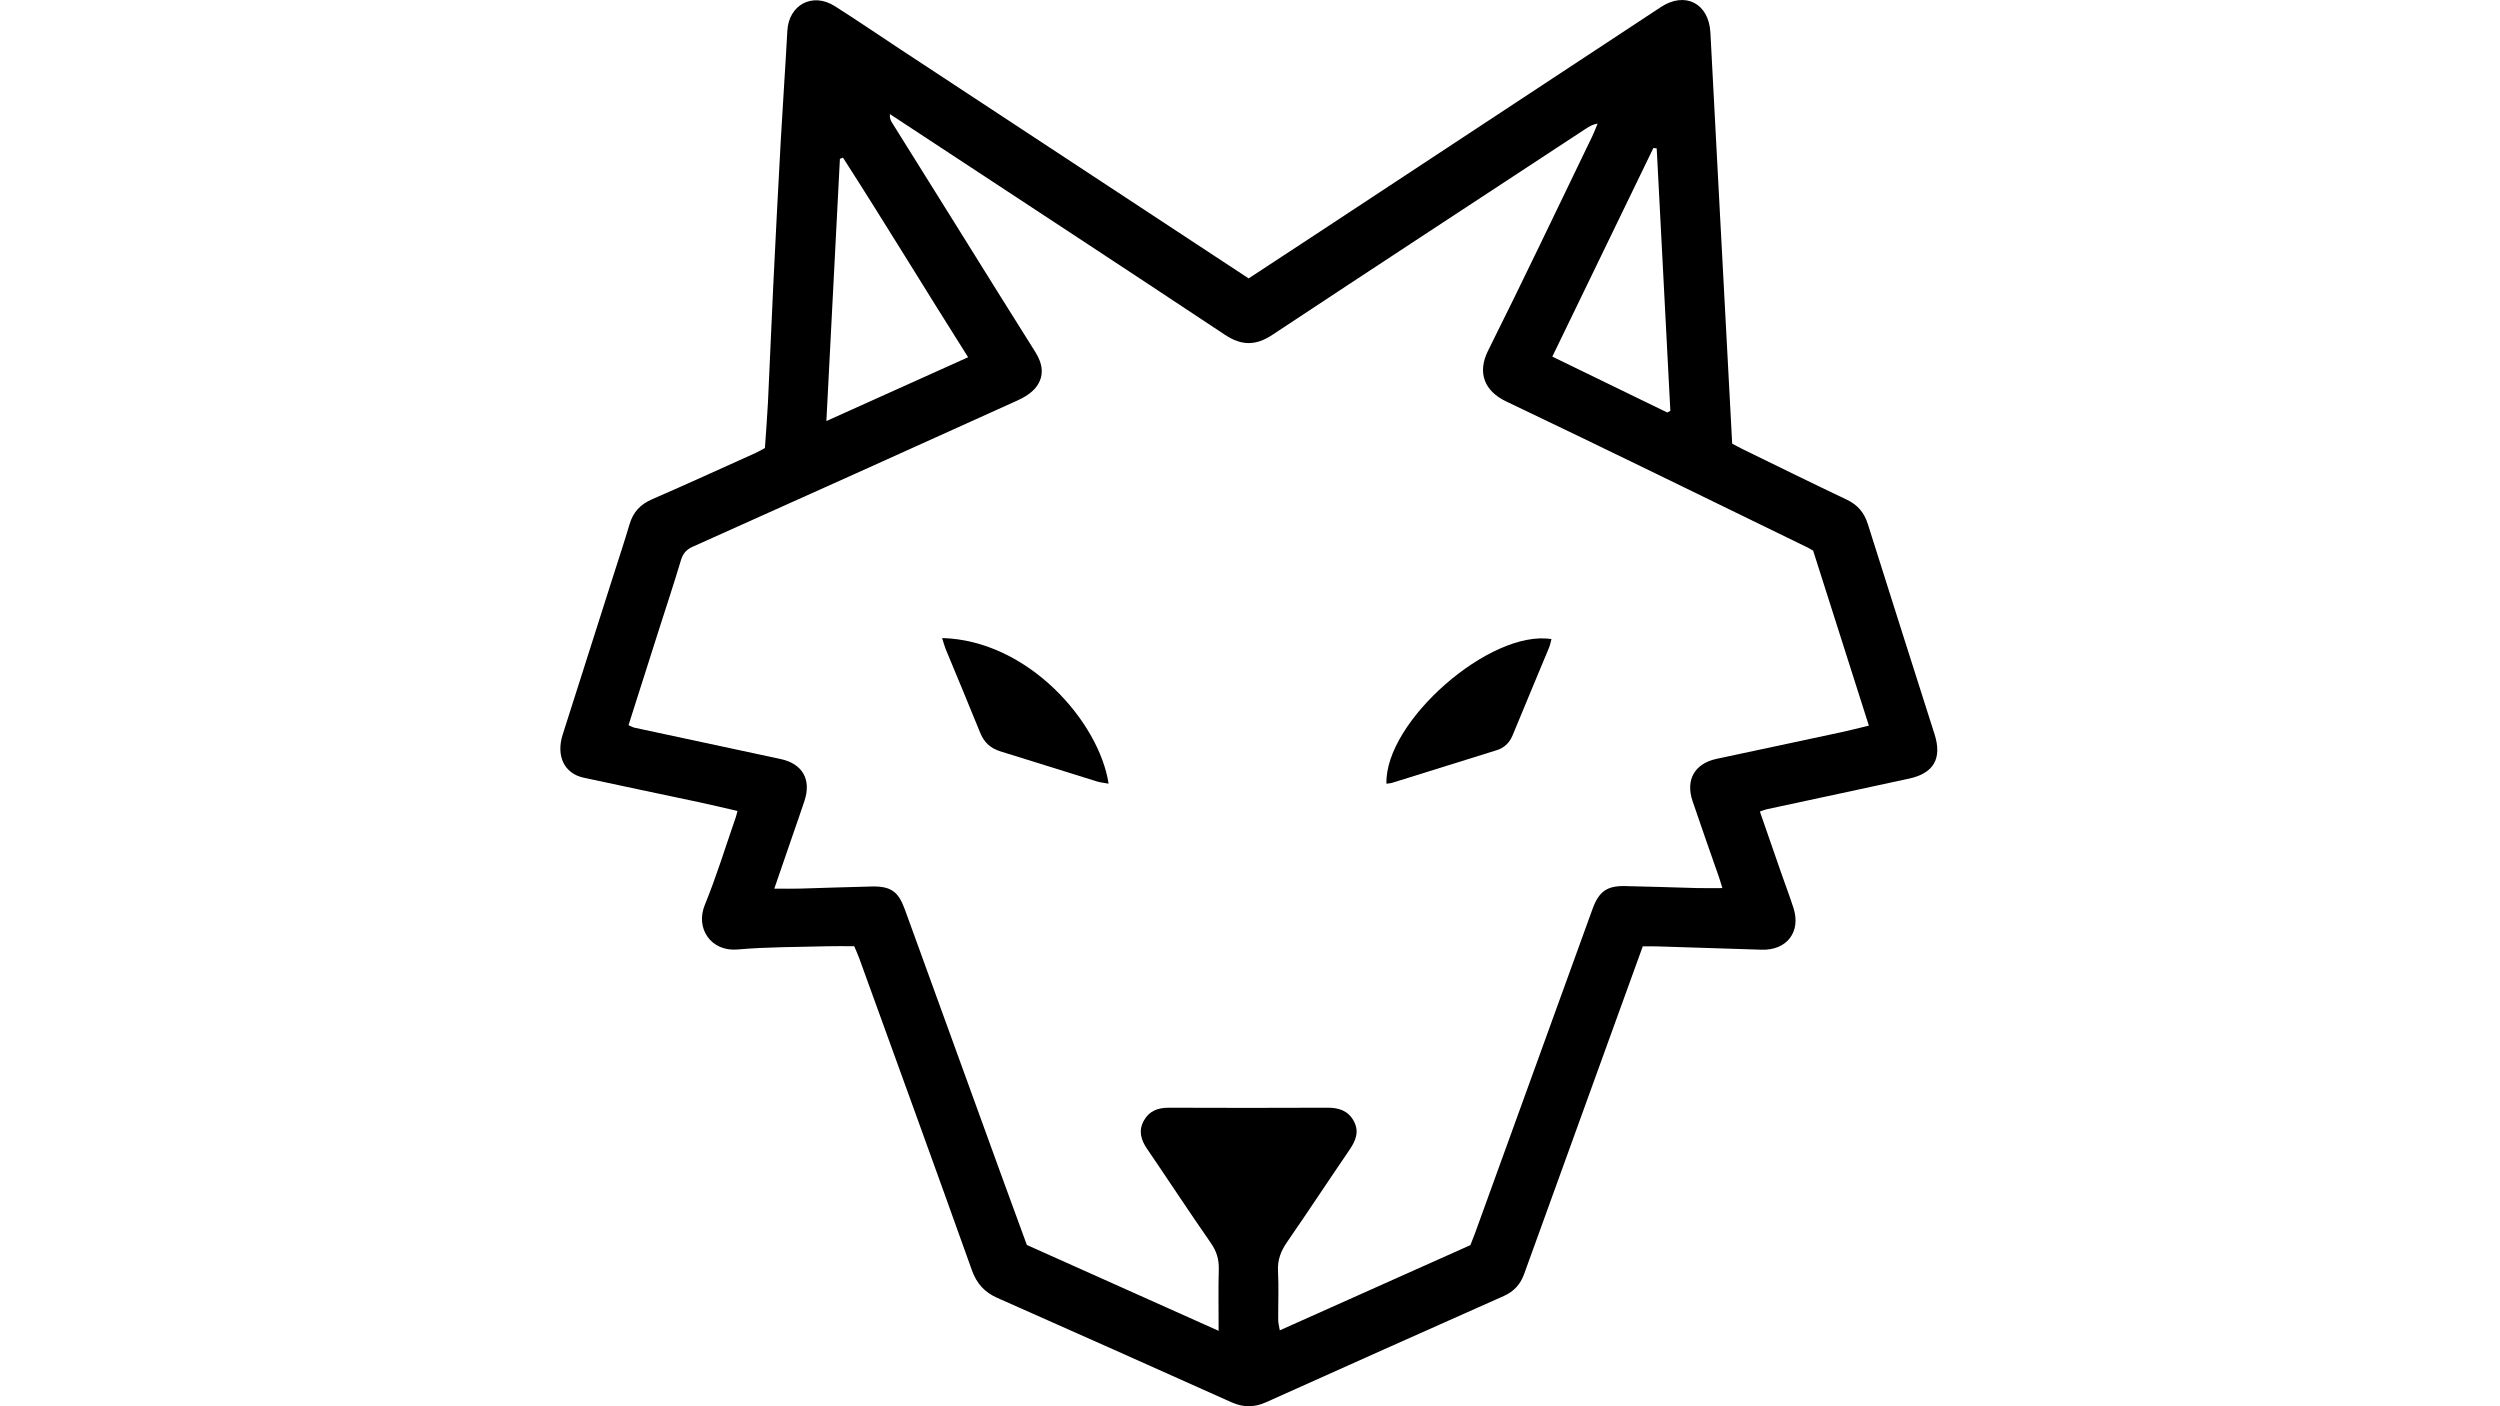 <?xml version="1.0" encoding="utf-8"?>
<!-- Generator: Adobe Illustrator 23.1.0, SVG Export Plug-In . SVG Version: 6.00 Build 0)  -->
<svg version="1.1" id="Vrstva_1" xmlns="http://www.w3.org/2000/svg" xmlns:xlink="http://www.w3.org/1999/xlink" x="0px" y="0px"
	 viewBox="0 0 1920 1080" style="enable-background:new 0 0 1920 1080;" xml:space="preserve">
<g>
	<path d="M1261.65,726.8c-8.84,24.4-17.4,48.02-25.96,71.64c-21.73,59.98-43.49,119.94-65.14,179.95
		c-2.88,7.98-7.8,13.45-15.66,16.95c-60.96,27.08-121.87,54.29-182.71,81.65c-9.04,4.07-17.47,3.97-26.44-0.06
		c-59.84-26.82-119.72-53.57-179.7-80.1c-9.93-4.39-15.94-10.98-19.67-21.42c-28.49-79.79-57.48-159.41-86.34-239.07
		c-1.14-3.14-2.55-6.19-3.98-9.64c-7.25,0-14.3-0.17-21.35,0.03c-22.74,0.65-45.57,0.45-68.19,2.47
		c-20.43,1.82-32.63-16.14-25.22-34.22c9.04-22.04,15.99-44.93,23.83-67.46c0.39-1.12,0.63-2.29,1.27-4.7
		c-10.26-2.34-20.19-4.74-30.17-6.87c-29.33-6.27-58.71-12.3-88.01-18.69c-14.91-3.26-21.27-16.72-16.06-33.1
		c12.88-40.5,25.8-80.98,38.7-121.47c4.27-13.4,8.71-26.75,12.71-40.23c2.73-9.2,8.24-15.11,17.12-18.97
		c26.66-11.58,53.1-23.68,79.6-35.61c2.49-1.12,4.84-2.54,7.17-3.78c0.81-11.94,1.78-23.55,2.35-35.19
		c1.45-30.08,2.63-60.16,4.1-90.24c1.8-36.81,3.67-73.61,5.71-110.41c1.56-28.2,3.57-56.37,5.07-84.57
		c1.06-20.02,19.34-29.85,36.49-18.96c17.06,10.83,33.74,22.25,50.62,33.35c88.83,58.44,177.67,116.87,267.17,175.73
		c16.89-11.08,34.02-22.29,51.11-33.54c88.5-58.29,176.97-116.64,265.51-174.86c18.65-12.26,36.82-2.79,38.01,19.57
		c2.43,45.75,4.8,91.49,7.23,137.24c3.14,59.24,6.31,118.48,9.5,178.5c2.68,1.41,5.57,3.03,8.54,4.48
		c26.49,12.91,52.92,25.95,79.54,38.59c8.41,3.99,13.37,10,16.14,18.83c16.93,53.84,34.16,107.58,51.23,161.37
		c5.85,18.43-0.64,29.84-19.38,33.93c-36.56,7.96-73.16,15.75-109.73,23.64c-1.42,0.31-2.77,0.92-5.07,1.7
		c5.55,16,10.93,31.55,16.35,47.09c3.13,8.98,6.52,17.88,9.44,26.93c5.93,18.38-5.1,32.71-24.47,32.09
		c-26.44-0.85-52.87-1.7-79.31-2.52C1269.93,726.7,1266.25,726.8,1261.65,726.8z M1392.51,422.95c-1.86-1.09-2.88-1.79-3.98-2.32
		c-77.26-37.56-154.37-75.44-231.92-112.4c-16.63-7.92-22.18-22.07-13.8-38.86c27.29-54.63,53.5-109.8,80.09-164.78
		c1.52-3.15,2.72-6.46,4.07-9.69c-3.82,0.7-6.4,2.2-8.89,3.84c-80.35,52.77-160.78,105.42-240.95,158.45
		c-12.65,8.37-23.56,8.43-36.26,0c-75.34-50-150.98-99.55-226.52-149.25c-10.29-6.77-20.59-13.54-30.89-20.3
		c-0.26,3.03,0.57,4.86,1.62,6.55c17.33,27.79,34.7,55.56,52.04,83.34c19.31,30.94,38.5,61.95,57.99,92.78
		c5.65,8.94,7.16,18.09,0.92,26.59c-3.39,4.62-9.09,8.16-14.47,10.6c-83.08,37.64-166.25,75.06-249.49,112.36
		c-4.92,2.21-7.52,5.1-9.08,10.3c-5.42,18.15-11.42,36.12-17.17,54.17c-7.68,24.09-15.34,48.19-23.12,72.63
		c1.99,0.84,3.3,1.64,4.71,1.94c37.35,8.04,74.72,16.04,112.08,24.03c16.82,3.6,23.78,15.7,18.34,32.16
		c-2.87,8.7-5.94,17.33-8.92,26c-4.64,13.48-9.28,26.95-14.25,41.39c7.35,0,13.45,0.14,19.55-0.03c18.43-0.49,36.86-1.25,55.3-1.62
		c14.69-0.29,20.42,3.85,25.37,17.5c24.83,68.39,49.64,136.79,74.48,205.17c6.37,17.55,12.83,35.07,19.25,52.63
		c48.85,21.87,97.32,43.56,147.29,65.94c0-17.08-0.32-32.09,0.13-47.07c0.23-7.72-1.66-14-6.14-20.43
		c-16.65-23.91-32.6-48.31-49.02-72.38c-4.71-6.91-6.62-13.88-2.44-21.49c4.12-7.5,10.87-10.01,19.26-9.97
		c40.61,0.16,81.21,0.17,121.82-0.01c8.68-0.04,15.78,2.24,20.13,10.14c4.48,8.13,1.59,15.17-3.22,22.21
		c-16.09,23.56-31.77,47.4-47.98,70.88c-4.72,6.84-7.38,13.59-6.94,22.11c0.64,12.58,0.08,25.21,0.16,37.82
		c0.01,2.23,0.67,4.46,1.22,7.82c49.65-22.2,98.16-43.89,146.38-65.45c1.38-3.56,2.54-6.36,3.58-9.22
		c30.08-82.98,60.13-165.97,90.22-248.95c4.82-13.29,11-17.82,24.69-17.58c18.45,0.32,36.89,1.06,55.33,1.52
		c6.31,0.16,12.62,0.03,19.71,0.03c-1.09-3.49-1.82-6.08-2.71-8.63c-6.74-19.41-13.66-38.75-20.21-58.23
		c-5.5-16.34,1.67-28.78,18.4-32.38c31.78-6.83,63.59-13.54,95.37-20.37c7.07-1.52,14.07-3.34,21.65-5.15
		C1420.75,511.6,1406.53,466.96,1392.51,422.95z M634.66,323.37c37-16.66,72.67-32.72,108.85-49.01
		c-32.74-51.75-63.77-102.94-96.1-153.3c-0.79,0.31-1.57,0.63-2.36,0.94C641.61,188.62,638.18,255.22,634.66,323.37z M1280.46,316.8
		c0.79-0.42,1.58-0.84,2.36-1.26c-3.49-67.18-6.98-134.36-10.47-201.55c-0.84-0.12-1.69-0.25-2.53-0.37
		c-25.74,53.13-51.48,106.25-77.64,160.25C1222.2,288.47,1251.33,302.63,1280.46,316.8z"/>
	<path d="M1064.79,601.9c-1.45-47.71,79.74-118.76,126.76-111.06c-0.66,2.31-1.07,4.61-1.95,6.72
		c-9.27,22.37-18.68,44.69-27.89,67.09c-2.4,5.83-6.38,9.67-12.29,11.52c-26.79,8.4-53.6,16.76-80.42,25.09
		C1067.9,601.61,1066.69,601.62,1064.79,601.9z"/>
	<path d="M723.55,490.01c66.2,1.79,120.64,64.51,127.85,111.84c-3.22-0.59-6.16-0.83-8.9-1.68c-24.74-7.66-49.43-15.49-74.18-23.12
		c-7.55-2.33-12.53-6.84-15.52-14.26c-8.66-21.52-17.7-42.88-26.53-64.32C725.28,496.06,724.66,493.5,723.55,490.01z"/>
</g>
</svg>
